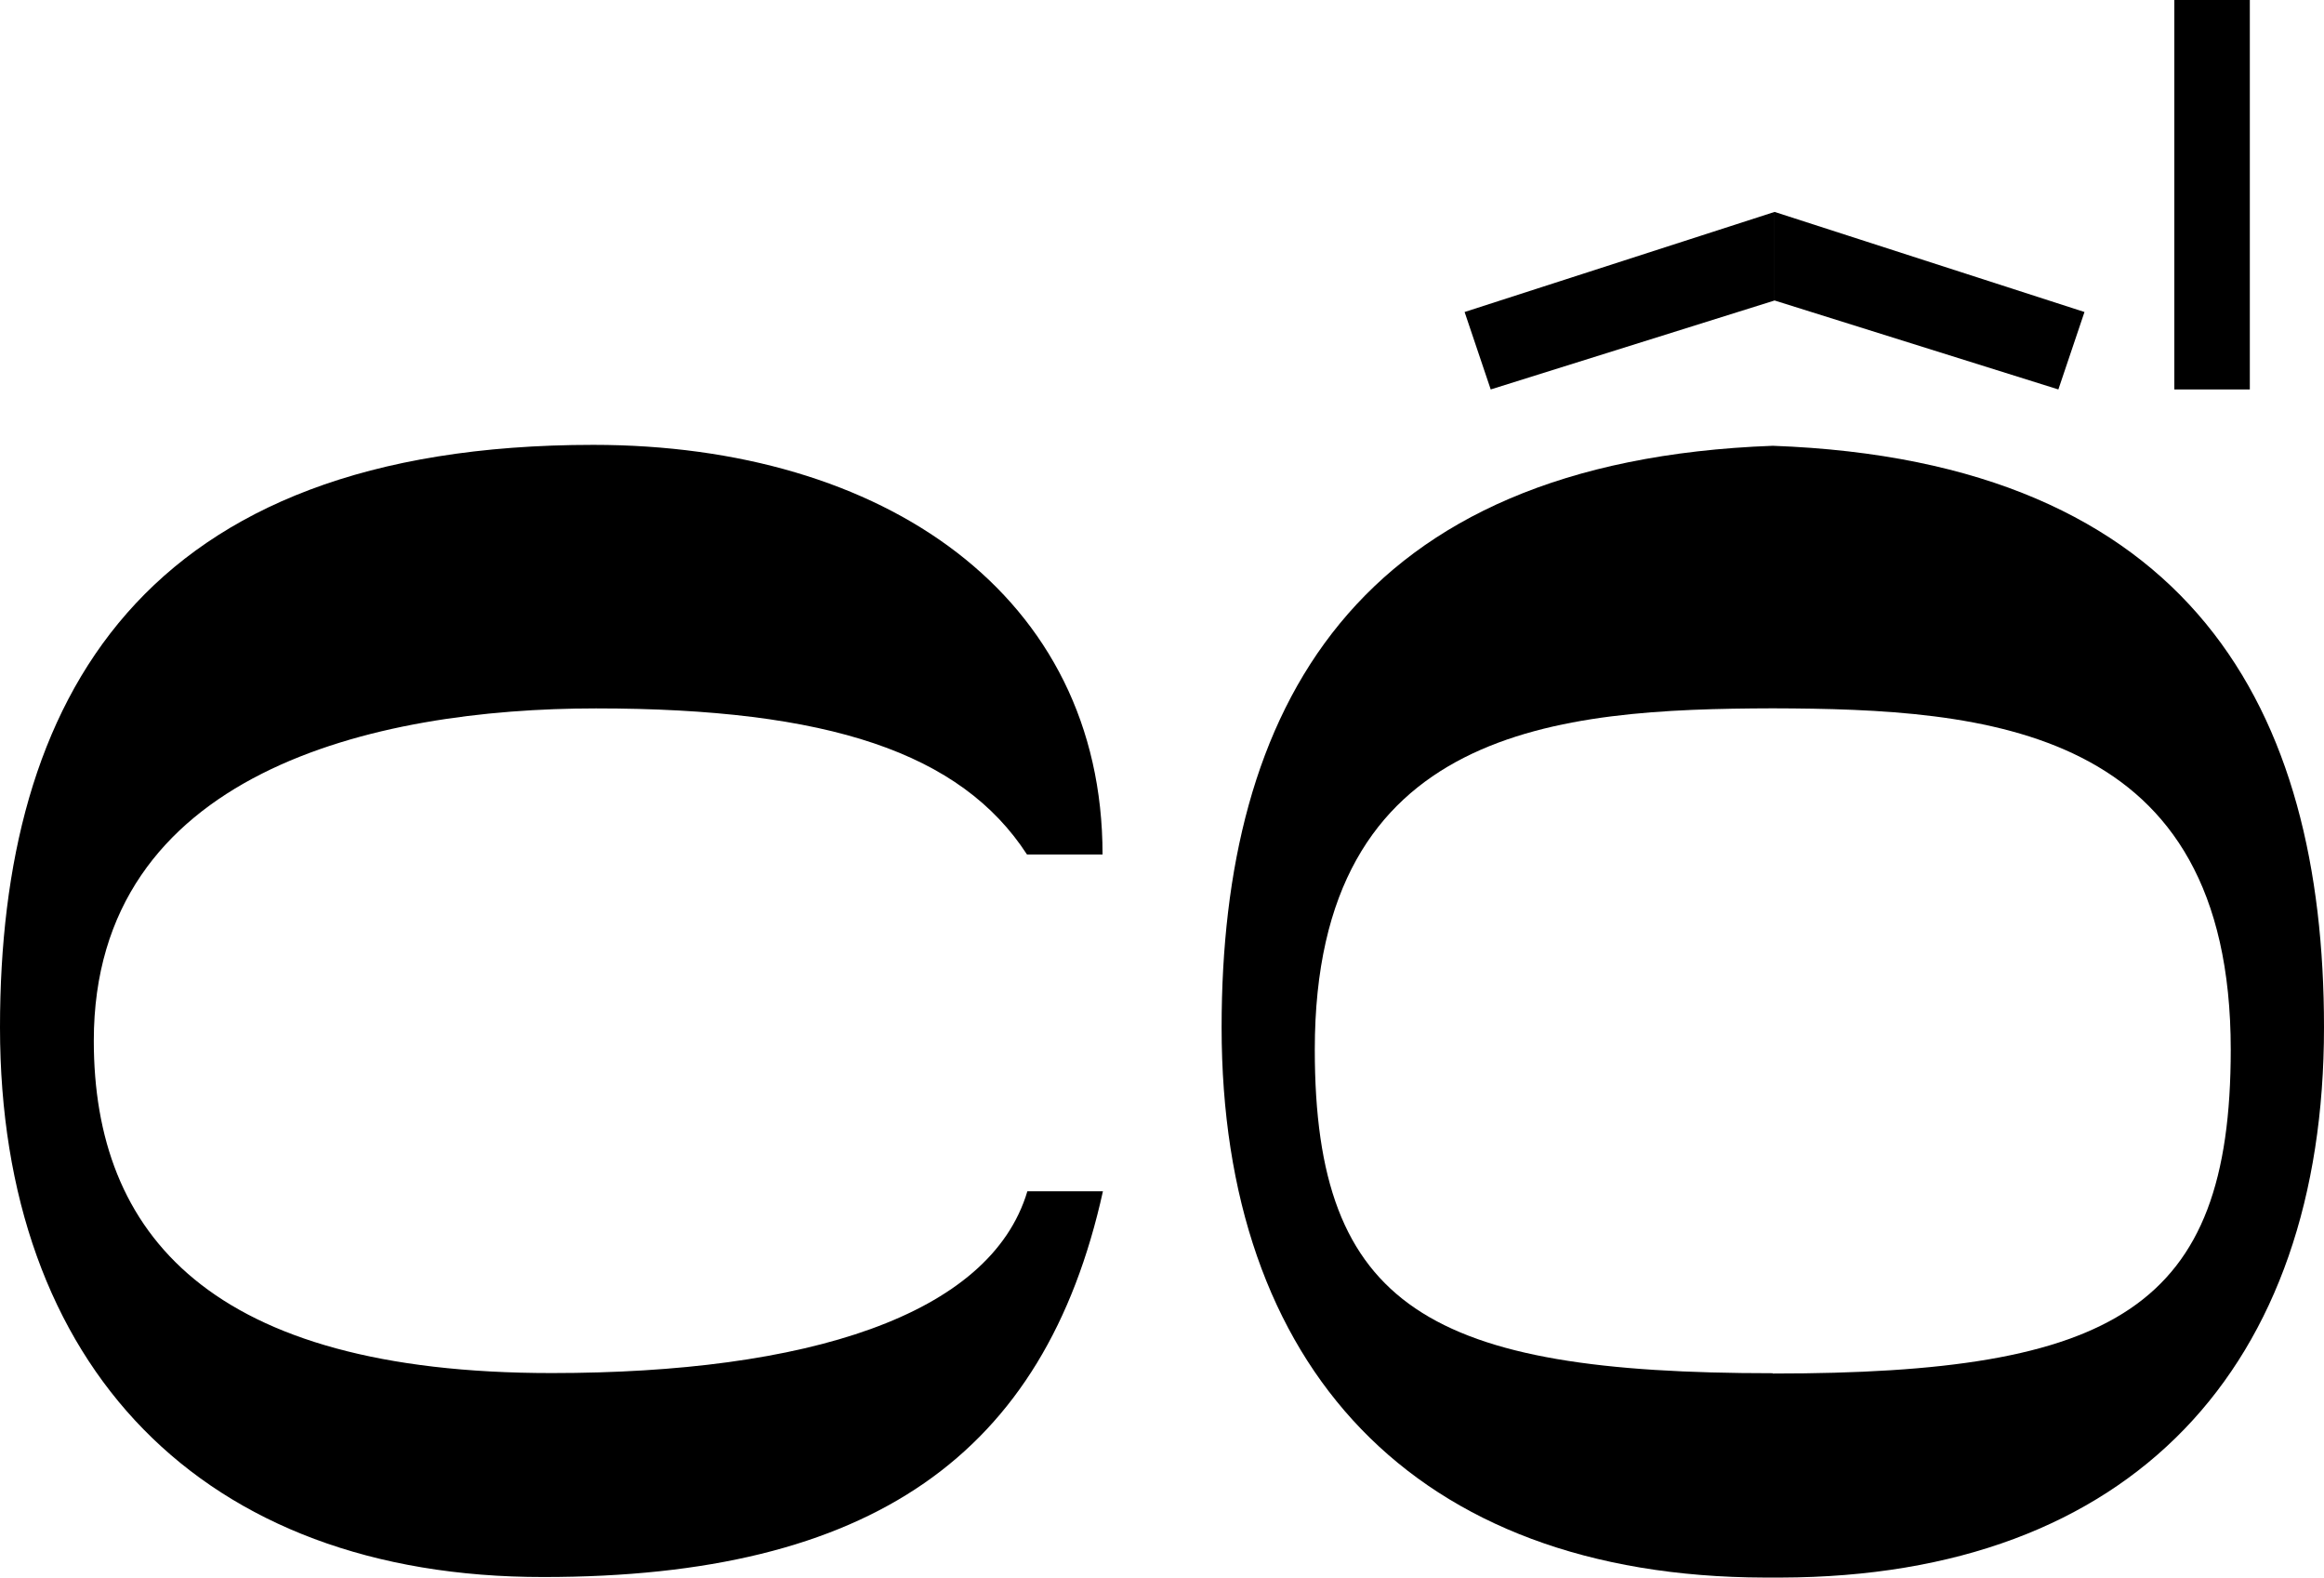 <svg xmlns="http://www.w3.org/2000/svg" viewBox="0 0 300.79 204.12"><title>Asset 1</title><g id="Layer_2" data-name="Layer 2"><g id="Layer_1-2" data-name="Layer 1"><path d="M0,132.93c0-42.4,18.2-75.37,76.8-75.37,37.59,0,65.9,19.47,65.9,53h-9.78c-8.55-13.16-25.68-18.9-55.78-18.9-28.7,0-65,8.21-65,43,0,25,15,43,59.26,43,32.91,0,56.76-7.38,61.57-23.52h9.78c-7.55,34.16-30,49.91-72.39,49.91C26.08,204.1,0,176.75,0,132.93Z"/><path d="M229.45,57.68c-54.29,2-71.34,34.2-71.34,75.25,0,43.83,24.77,71.08,70.3,71.19h2.08c45.53-.11,70.3-27.36,70.3-71.19C300.79,91.88,283.74,59.67,229.45,57.68Zm0,120c-44.3,0-59.28-8.4-59.28-41.86,0-41.93,31.71-44.09,59.28-44.17,27.57.08,59.27,2.24,59.27,44.17C288.72,169.32,273.75,177.72,229.45,177.72Z"/><rect x="281.42" width="9.77" height="50.39"/><polyline points="229.68 38.88 192.94 50.39 189.56 40.37 229.68 27.42"/><polyline points="229.68 38.88 266.41 50.39 269.79 40.37 229.68 27.42"/></g></g></svg>